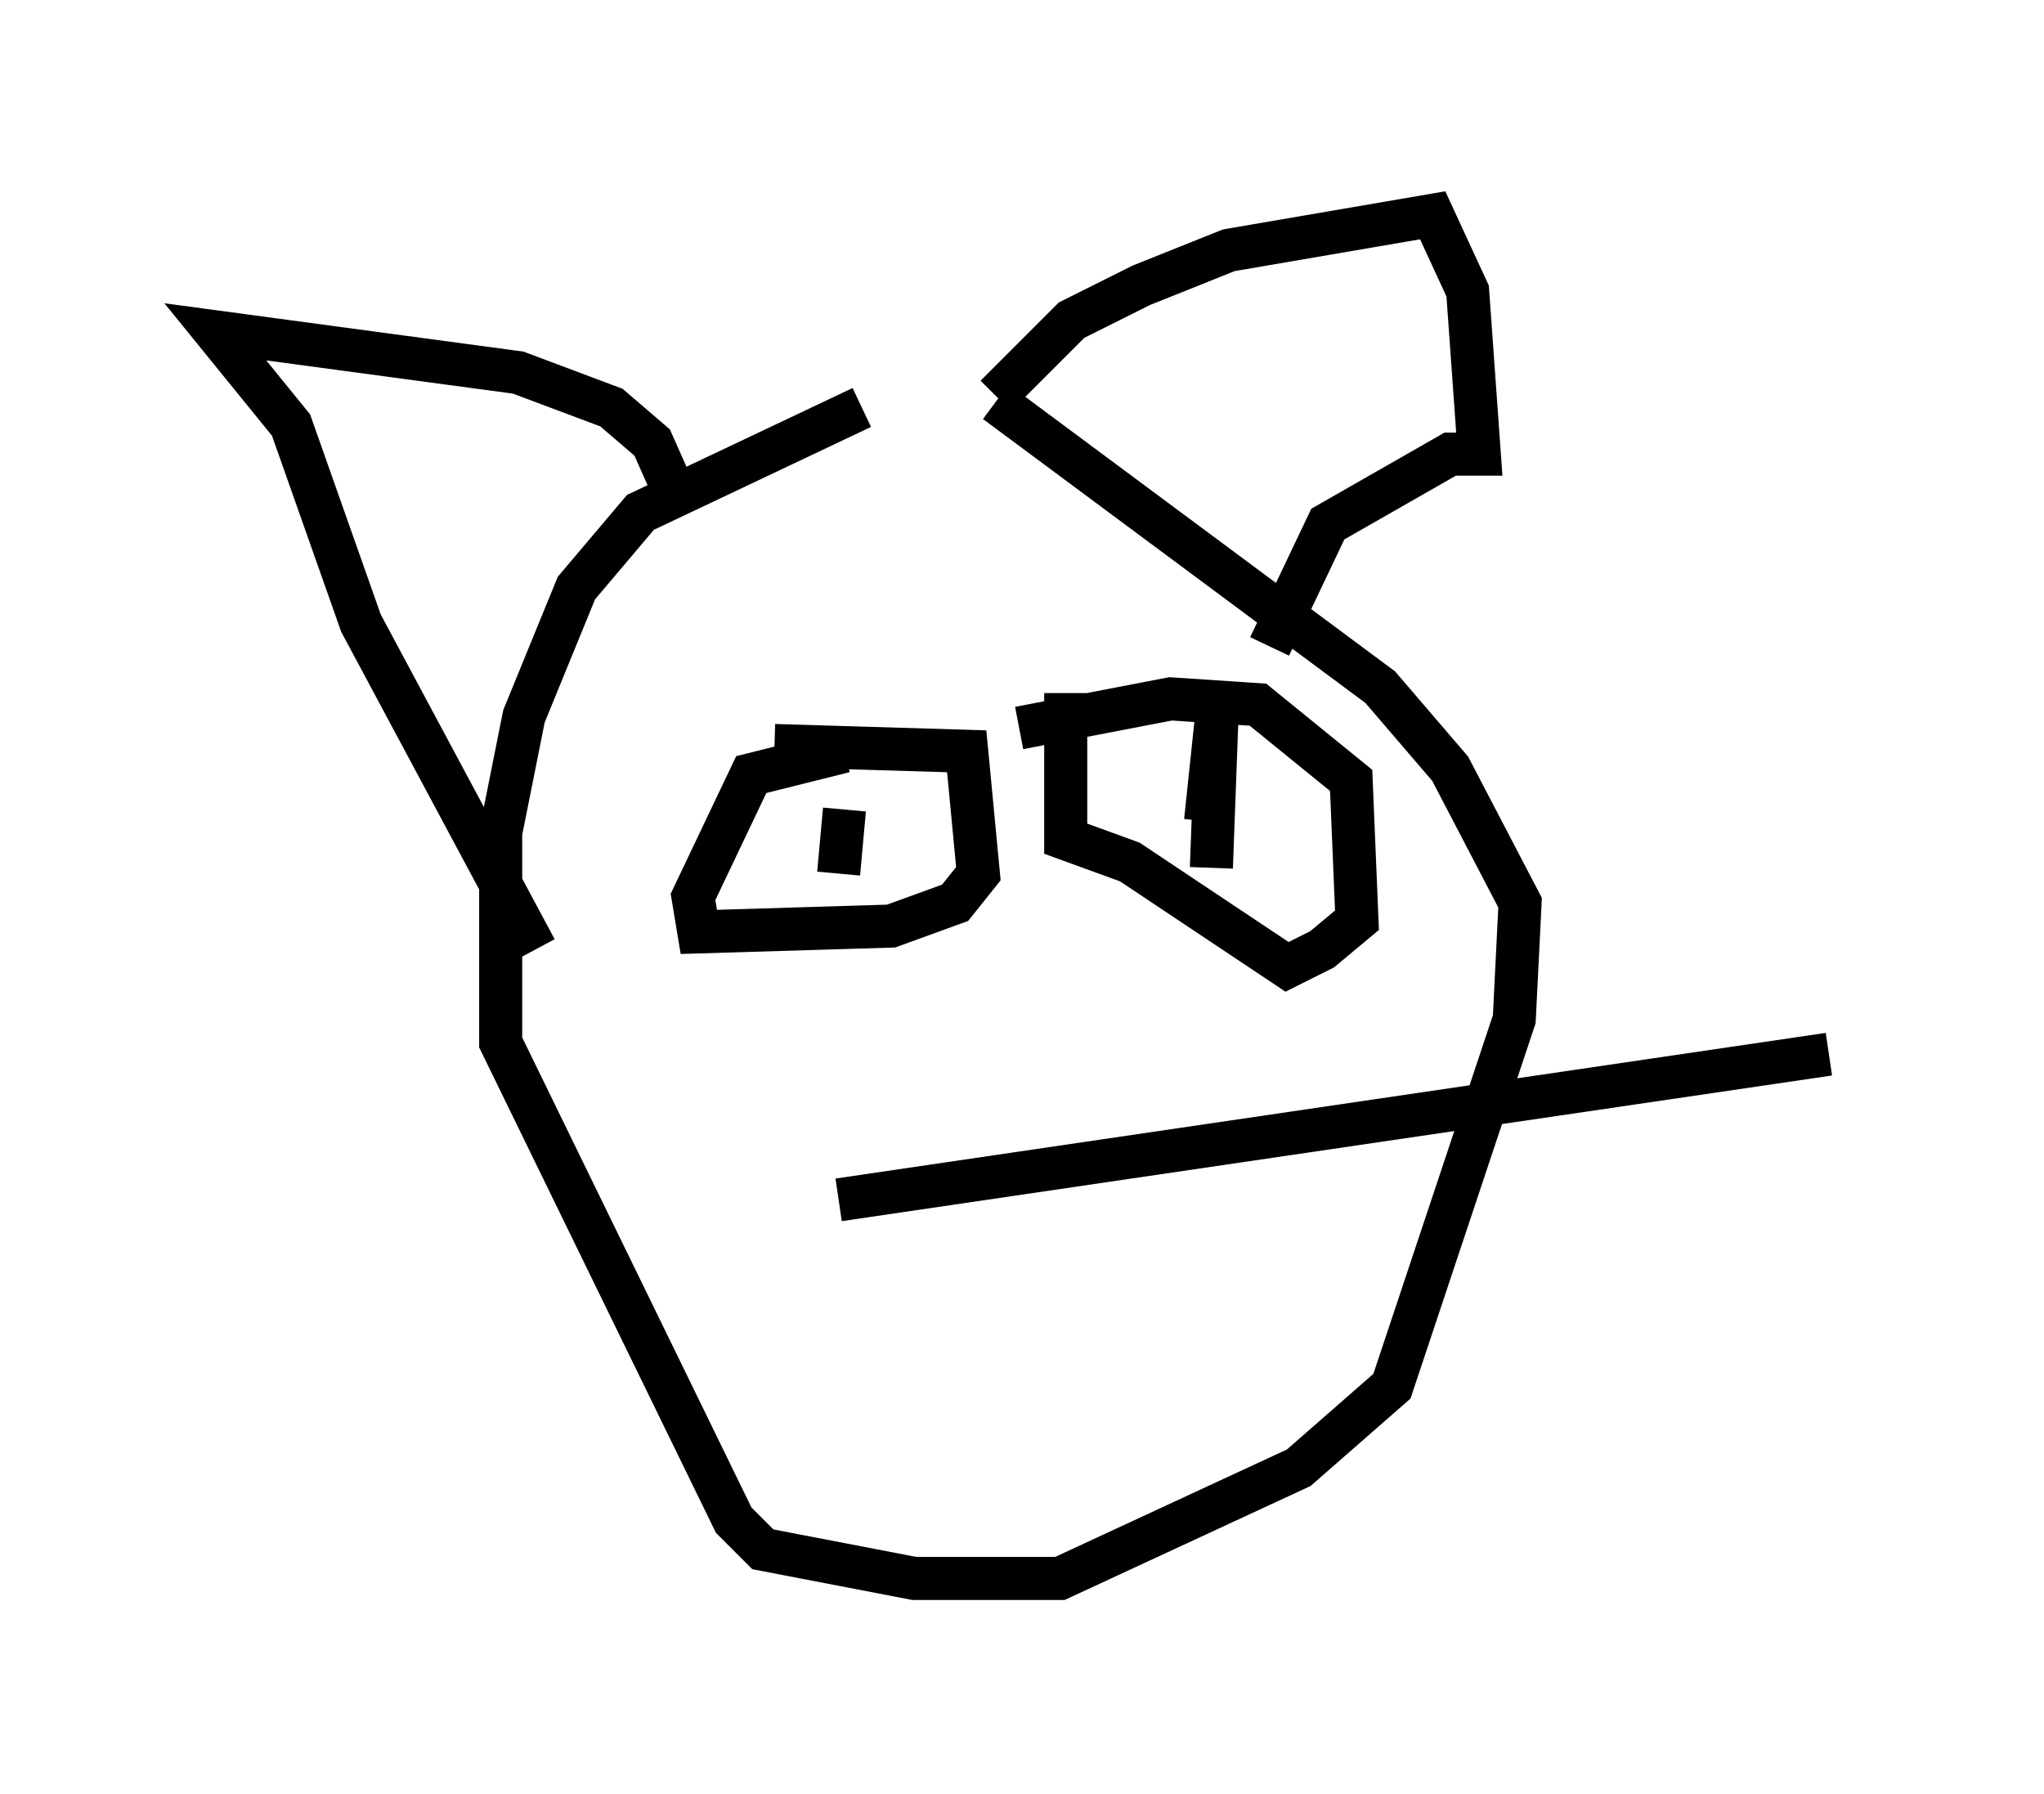 <?xml version="1.0" encoding="utf-8" ?>
<svg baseProfile="full" height="41.664" version="1.1" width="47.483" xmlns="http://www.w3.org/2000/svg" xmlns:ev="http://www.w3.org/2001/xml-events" xmlns:xlink="http://www.w3.org/1999/xlink"><defs /><rect fill="white" height="41.664" width="47.483" x="0" y="0" /><path d="M22.862, 9.059 m-2.842, 0.406 l-5.142, 2.436 -1.488, 1.759 l-1.218, 2.977 -0.541, 2.706 l0.0, 4.871 5.413, 11.096 l0.677, 0.677 3.518, 0.677 l3.383, 0.0 5.548, -2.571 l2.165, -1.894 2.842, -8.525 l0.135, -2.706 -1.624, -3.112 l-1.624, -1.894 -8.931, -6.631 m0.0, -0.135 l1.759, -1.759 1.624, -0.812 l2.03, -0.812 4.736, -0.812 l0.812, 1.759 0.271, 3.789 l-0.677, 0.0 -2.842, 1.624 l-1.353, 2.842 m-13.802, -3.518 l-0.541, -1.218 -0.947, -0.812 l-2.165, -0.812 -7.036, -0.947 l1.759, 2.165 1.624, 4.601 l4.059, 7.578 m11.231, -5.142 l3.518, -0.677 2.03, 0.135 l2.165, 1.759 0.135, 3.248 l-0.812, 0.677 -0.812, 0.406 l-3.654, -2.436 -1.488, -0.541 l0.0, -3.383 m3.248, 2.977 l0.271, -2.571 -0.135, 3.654 m-10.149, -2.842 l4.465, 0.135 0.271, 2.842 l-0.541, 0.677 -1.488, 0.541 l-4.465, 0.135 -0.135, -0.812 l1.353, -2.842 2.165, -0.541 m0.0, 1.353 l0.0, 0.0 m0.0, 0.0 l-0.135, 1.488 m0.0, 7.578 l23.004, -3.383 " fill="none" stroke="black" stroke-width="1" /></svg>